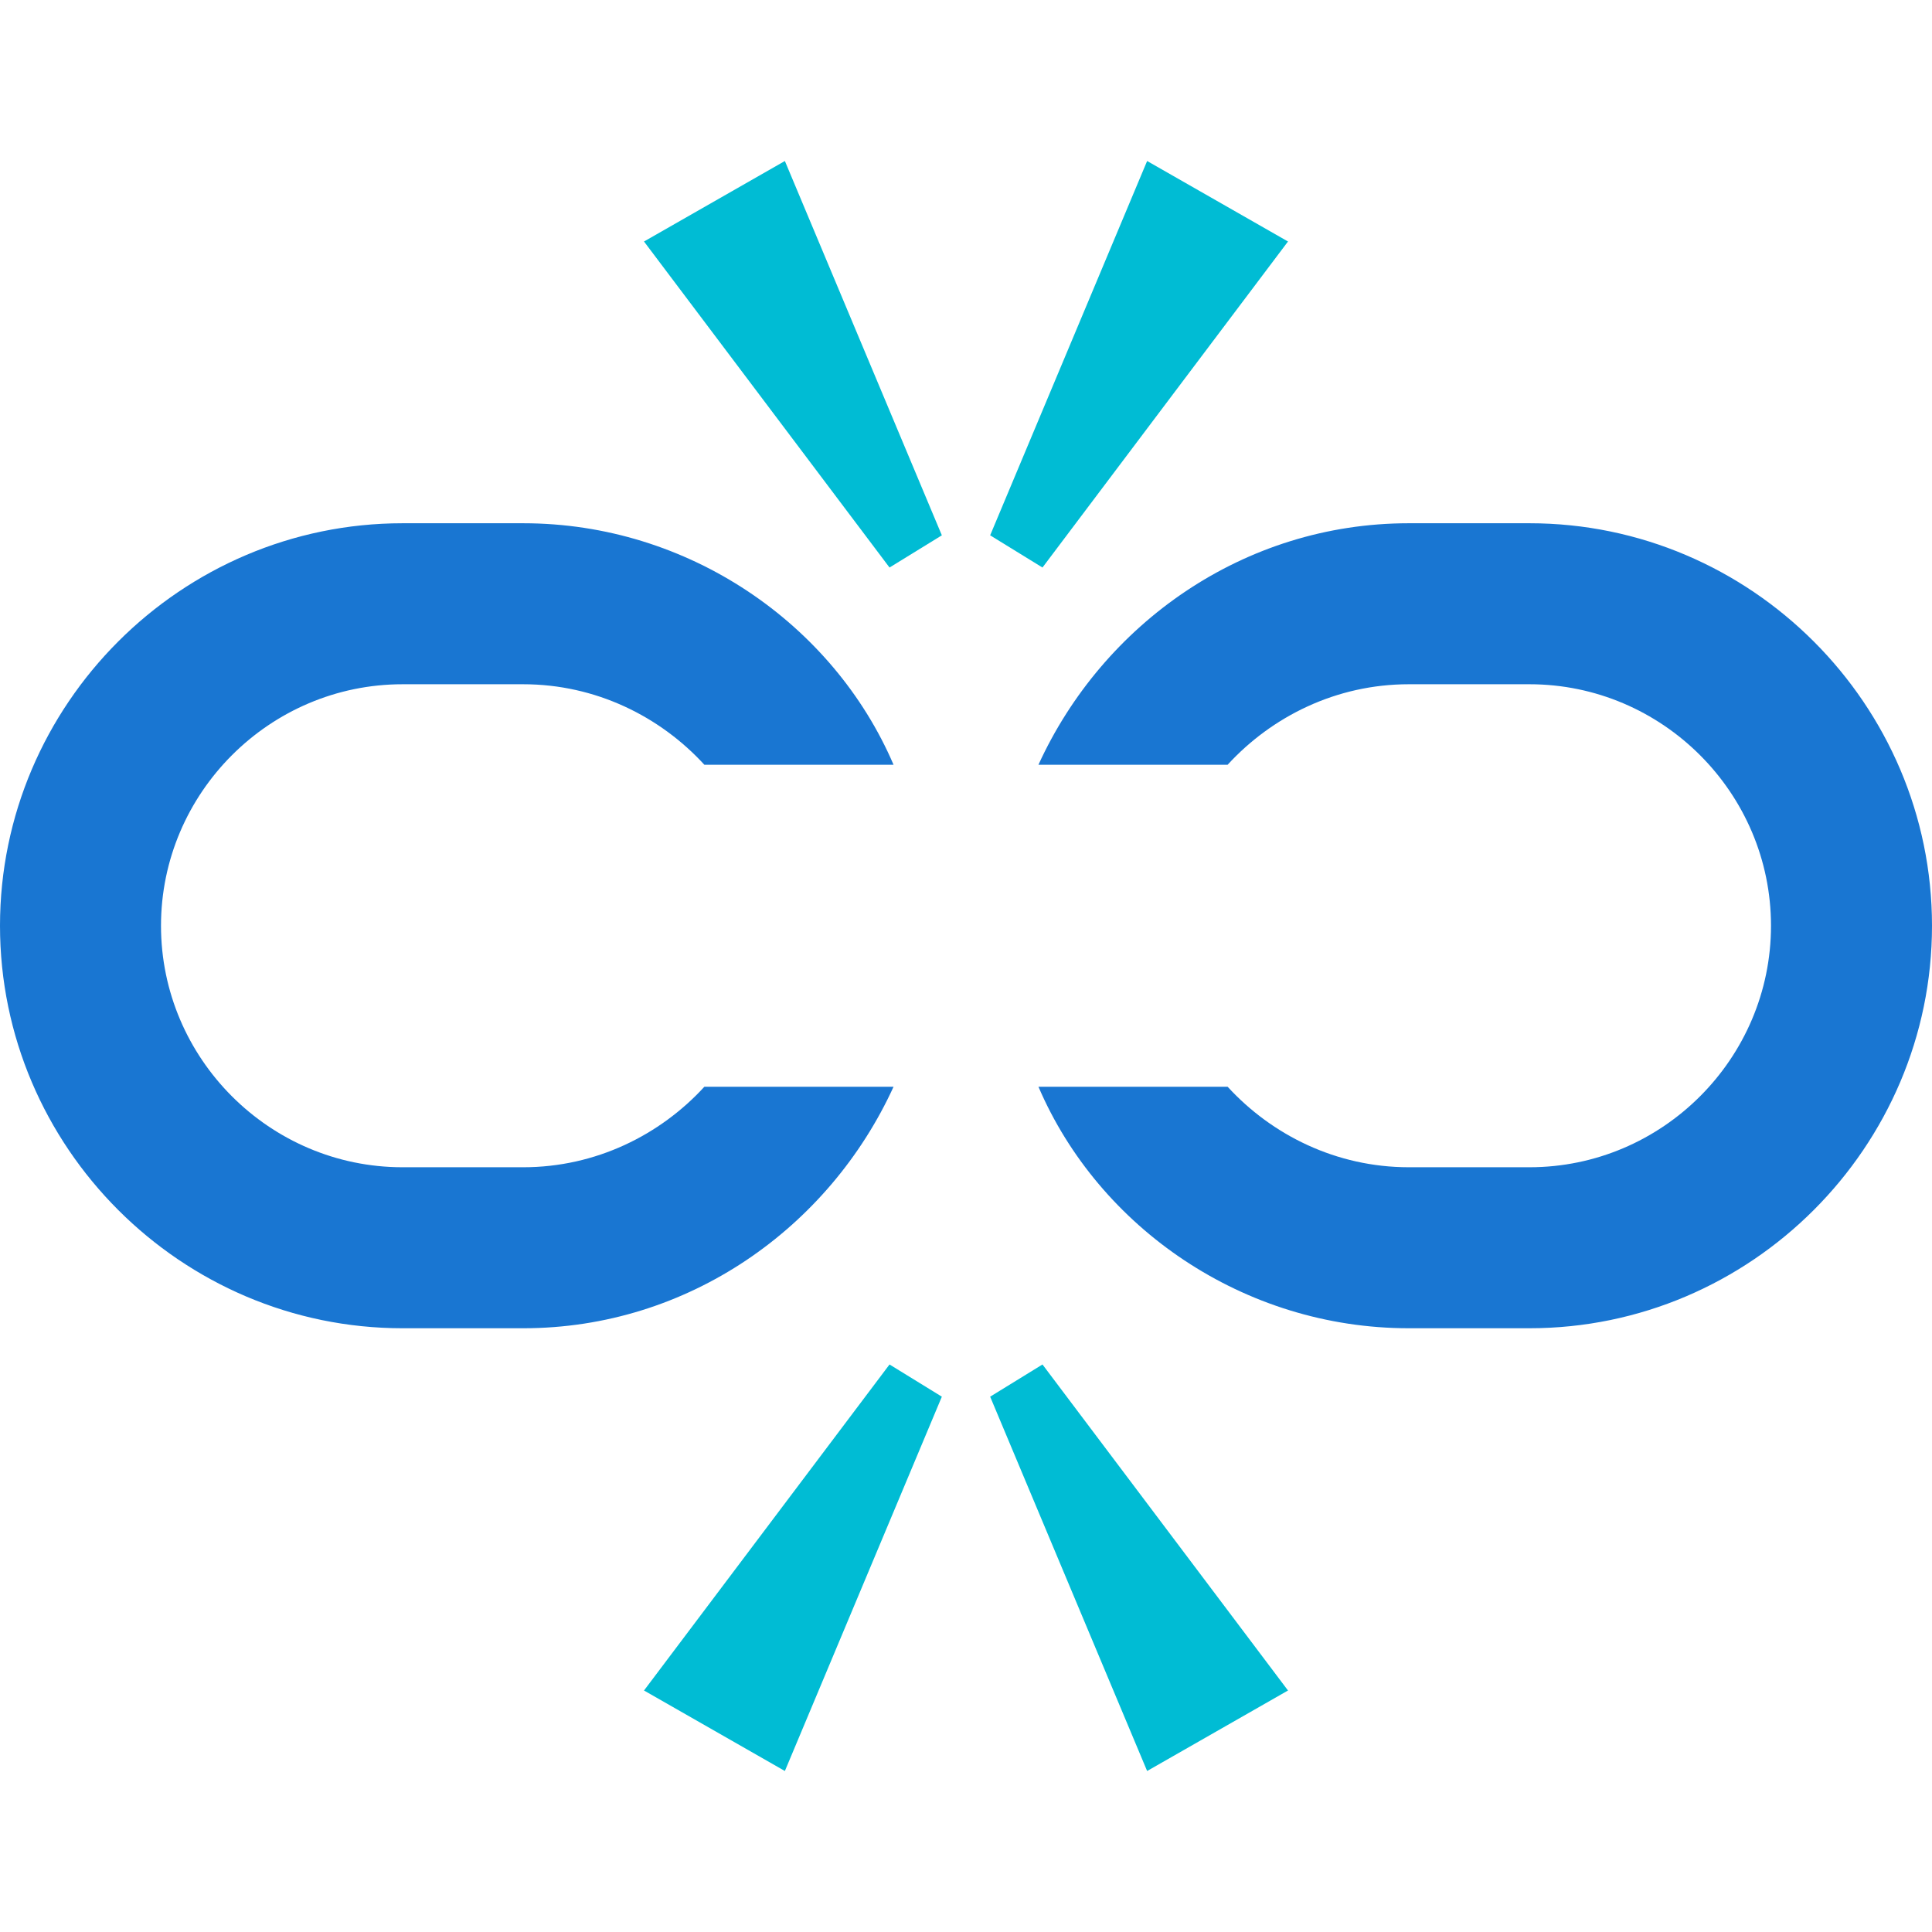 <svg enable-background="new 0 0 48 48" viewBox="0 0 48 48" xmlns="http://www.w3.org/2000/svg"><g fill="#1976d2"><path d="m17.5 27c-1.1 1.2-2.7 2-4.5 2h-3c-3.3 0-6-2.7-6-6s2.7-6 6-6h3c1.8 0 3.4.8 4.5 2h4.7c-1.5-3.5-5.1-6-9.2-6h-3c-5.5 0-10 4.5-10 10s4.5 10 10 10h3c4.1 0 7.6-2.5 9.2-6z"/><path d="m38 13h-3c-4.1 0-7.6 2.5-9.2 6h4.7c1.1-1.2 2.7-2 4.5-2h3c3.3 0 6 2.7 6 6s-2.7 6-6 6h-3c-1.8 0-3.4-.8-4.5-2h-4.7c1.5 3.5 5.1 6 9.2 6h3c5.5 0 10-4.5 10-10s-4.5-10-10-10z"/></g><g fill="#00bcd4"><path d="m19.5 4-3.5 2 6.1 8.1 1.3-.8z"/><path d="m28.5 4 3.5 2-6.1 8.1-1.3-.8z"/><path d="m28.5 44 3.5-2-6.1-8.1-1.3.8z"/><path d="m19.5 44-3.5-2 6.1-8.1 1.3.8z"/></g></svg>